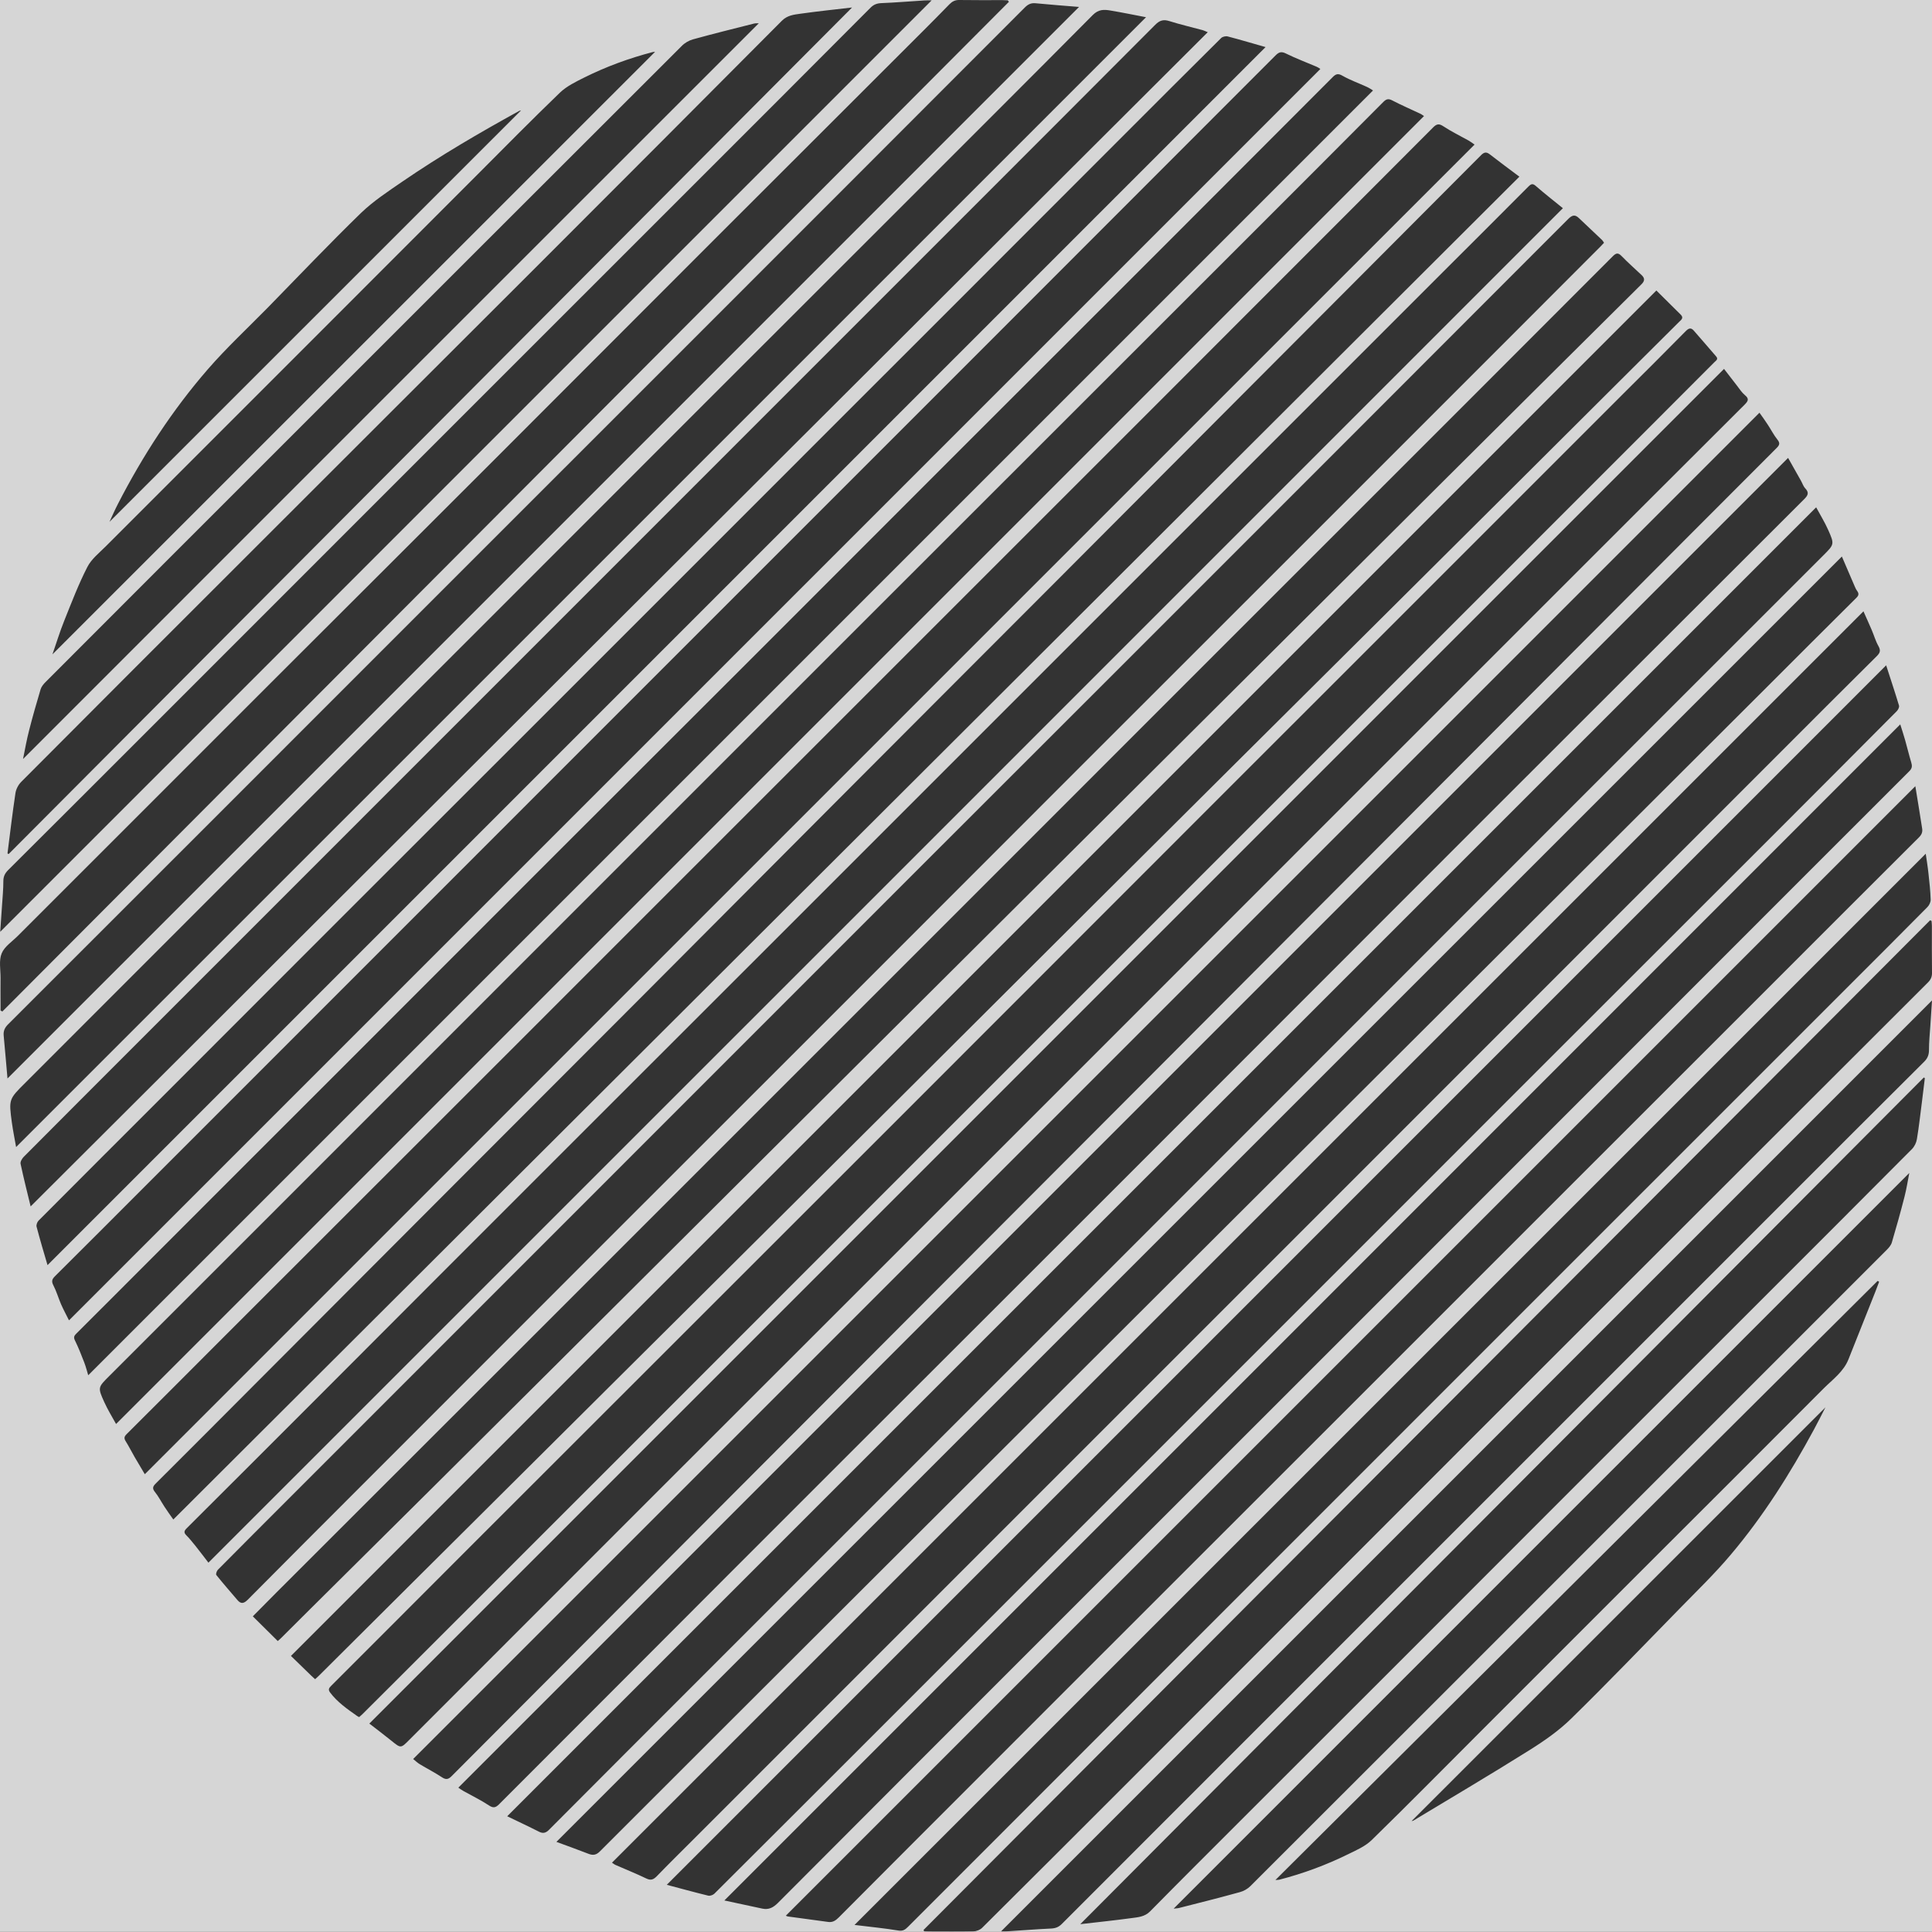 <?xml version="1.0" encoding="utf-8"?>
<!-- Generator: Adobe Illustrator 19.2.1, SVG Export Plug-In . SVG Version: 6.00 Build 0)  -->
<svg version="1.1" id="Layer_1" xmlns="http://www.w3.org/2000/svg" xmlns:xlink="http://www.w3.org/1999/xlink" x="0px" y="0px"
	 viewBox="0 0 1727.8 1727.5" style="enable-background:new 0 0 1727.8 1727.5;" xml:space="preserve">
<rect x="0" y="0" width="1727.8" height="1727.5" fill="#333333" stroke="none"/>
<style type="text/css">
	.st0{opacity:0.8;fill:#FFFFFF;}
</style>
<path class="st0" d="M-18-16.4v1760.2h1760.2V-16.4H-18z M105.6,450.4c22.2-43.1,48.5-83.6,80.3-120.2
	c16.6-19.1,35.3-36.5,53.1-54.6c27.9-28.5,55.3-57.4,83.8-85.1c11.1-10.7,24.4-19.4,37.2-28.2c33.6-23,68.7-43.5,104.3-63.1
	c0.4-0.2,1-0.3,1.7-0.5c-122.7,122.7-245.3,245.2-368.1,368C100.4,461.3,102.8,455.8,105.6,450.4z M57.5,555
	c6.5-16.2,12.7-32.5,20.6-47.9c3.6-7.1,10.6-12.6,16.4-18.4c59.4-59.4,118.9-118.9,178.3-178.3c51.5-51.5,102.9-103,154.4-154.5
	c24.4-24.5,48.7-49.1,73.6-73.1c6.1-5.8,14.2-9.7,21.8-13.5c19.5-9.7,39.9-17.2,61-22.7c0.7-0.2,1.6-0.2,2.2-0.2
	C406.1,226.1,226.5,405.6,46.9,585.2C50.4,575.2,53.5,564.9,57.5,555z M26.1,652.9c3.1-12.2,6.6-24.3,10.2-36.4
	c0.7-2.4,2.6-4.7,4.4-6.5c72.1-72.2,144.2-144.4,216.4-216.5c117.5-117.5,235-235,352.6-352.4c2.6-2.7,6.4-4.9,10-5.9
	c18.1-5,36.3-9.5,54.5-14.1c1.5-0.4,3.2-0.2,4.4-0.3c-219.2,219.1-438.4,438.3-658,658C22.4,669.9,23.9,661.3,26.1,652.9z
	 M13.8,709.4c0.5-3.6,2.6-7.6,5.2-10.2c66.7-67,133.5-133.8,200.4-200.6c86.6-86.6,173.3-173.1,260-259.7
	c73.4-73.4,146.7-146.8,219.9-220.4c4.8-4.8,10.6-5.4,16.3-6.2c14.9-2.1,30-3.7,46.4-5.6C510.1,259.6,258.9,511.7,7.7,763.8
	c-0.3-0.2-0.7-0.4-1-0.6C9,745.3,11.1,727.3,13.8,709.4z M1.8,809.9C2.3,802.6,3,795.3,3,788c0-4.3,1.5-7.1,4.4-10
	c39.2-39,78.3-78.1,117.3-117.1C315.2,470.3,505.8,279.8,696.3,89.3c27.4-27.5,54.8-54.9,82.2-82.4c2.8-2.8,5.6-3.9,9.6-4.1
	c12.8-0.5,25.6-1.6,38.4-2.4c2.5-0.2,4.9,0,6.7-0.1C555.6,277.9,278,555.5,0.2,833.3C0.7,825.7,1.3,817.8,1.8,809.9z M0.5,903.7
	c0-1.7,0-3.3,0-4.9c0-8.2-0.1-16.3,0-24.5c0-7.3-1.6-15.4,1-21.7c2.5-6.1,9.3-10.5,14.3-15.5c76.9-76.9,153.8-153.7,230.6-230.6
	c65.5-65.4,131-130.7,196.4-196.1c65.5-65.5,131-131.2,196.5-196.7c62.5-62.5,125.1-124.9,187.6-187.4c7.5-7.5,14.9-15,22.3-22.6
	c2.5-2.5,5.1-3.8,8.8-3.7c12.8,0.2,25.7,0.1,38.5,0.1c1.6,0,3.2,0.1,4.8,0.2c0.3,0.4,0.6,0.9,1,1.3c-300.1,301-600.1,602-900.2,903
	C1.5,904.3,1,904,0.5,903.7z M3.3,926.2c-0.4-4.1,0.9-7.1,3.9-10.1C66.4,857,125.5,797.9,184.6,738.8
	c130.5-130.6,261.1-261.1,391.7-391.7C689.7,233.7,803.1,120.3,916.4,6.8c2.8-2.8,5.5-4.3,9.6-3.9c13.4,1.3,26.8,2.3,39,3.3
	C645.8,325.5,325.9,645.3,6.7,964.5C5.6,952.7,4.6,939.4,3.3,926.2z M10.6,1003.8C7.8,983,7.9,983,22.8,968.2
	c68.5-68.5,136.8-136.9,205.3-205.4c70.5-70.5,141.1-141,211.6-211.5c63.4-63.4,126.7-126.8,190.1-190.2
	c59.6-59.5,119.1-119,178.6-178.5C864.7,126.2,921.2,70,977.3,13.4c5.1-5.1,10-5,15.7-4c10.8,1.8,21.5,4,31.9,6
	C688.5,351.8,351.8,688.5,14.4,1025.8C13.1,1018.4,11.6,1011.1,10.6,1003.8z M18.4,1040.8c-0.4-1.8,1.3-4.7,2.8-6.2
	c34.2-34.4,68.6-68.8,103-103.2C366,689.6,607.8,447.7,849.6,205.9c61.2-61.3,122.5-122.4,183.6-183.8c4-4,7.4-4.9,12.7-3.2
	c9.8,3.1,19.9,5.4,29.8,8.1c1.3,0.4,2.4,1,4.4,1.8C728.9,379.2,378,729.2,27.4,1078.9C24.2,1065.9,21.1,1053.4,18.4,1040.8z
	 M32.7,1097c-0.4-1.6,0.6-4.2,1.8-5.4c38-38.2,76.1-76.2,114.2-114.3c51.4-51.4,102.8-102.9,154.2-154.3
	c60.6-60.6,121.2-121.1,181.8-181.7c59.4-59.4,118.8-118.8,178.2-178.2C723.4,402.5,784,342,844.6,281.4
	C896,230,947.4,178.5,998.9,127c31-31,62-62.1,93.2-93c1.2-1.2,4.1-1.9,5.9-1.4c11.6,3,23,6.5,33.8,9.5
	C768.7,405.2,405.5,768.4,42.5,1131.4C39.3,1120.6,35.8,1108.8,32.7,1097z M54.6,1166.4c-2.4-5.6-4.1-11.6-6.9-17
	c-1.9-3.6-1.1-5.5,1.5-8.1c26.3-26.1,52.4-52.3,78.5-78.4C278.5,912,429.3,761.2,580.1,610.4C767,423.5,954,236.6,1140.8,49.5
	c3.1-3.1,5.3-3.6,9.3-1.6c8.9,4.4,18.3,7.9,27.4,11.8c1.2,0.5,2.3,1.3,3.3,2C807.7,434.8,435,807.5,61.7,1180.8
	C59.4,1176.1,56.8,1171.4,54.6,1166.4z M75.4,1218.6c-2.6-6.8-5.3-13.6-8.5-20.1c-1.3-2.8-0.4-4.1,1.4-5.9
	c21.7-21.6,43.3-43.3,65-65c56.4-56.5,112.9-112.9,169.4-169.4c64.5-64.5,128.9-129,193.3-193.4c60.6-60.5,121.2-121.1,181.8-181.6
	c60.4-60.5,120.8-120.9,181.3-181.4c59.5-59.5,119.1-119,178.6-178.5c51.4-51.4,102.8-102.9,154.2-154.4c2.9-2.9,4.9-3.4,8.8-1.1
	c6.9,3.9,14.5,6.6,21.7,9.9c2.2,1,4.2,2.4,5.5,3.2c-383,383-765.9,765.9-1149,1149C77.9,1226.7,76.9,1222.5,75.4,1218.6z
	 M93.2,1253.8c-5.9-13-5.6-13.1,4.5-23.2c95.7-95.6,191.3-191.3,286.9-286.9C506,822.2,627.5,700.8,749,579.3
	c126.4-126.3,252.8-252.7,379.3-379.1c36.3-36.3,72.6-72.6,108.8-109c2.5-2.5,4.4-3.3,8-1.4c8.2,4.3,16.7,7.9,25.1,11.9
	c1.3,0.6,2.4,1.6,3.3,2.1C883.6,493.7,494,883.3,103.8,1273.5C100.3,1267.1,96.3,1260.7,93.2,1253.8z M120.5,1303.2
	c-2.8-4.8-5.2-9.7-8.1-14.3c-1.6-2.6-1.4-4.1,0.8-6.3c29.7-29.5,59.3-59.3,88.9-88.9c57.5-57.5,115.1-115,172.6-172.5
	c60.6-60.5,121.1-121.1,181.7-181.7c61.5-61.5,123-123,184.5-184.5c65.5-65.5,131-131,196.5-196.5C1000,396,1062.5,333.4,1125,270.8
	c52.3-52.3,104.5-104.5,156.7-156.9c3.2-3.2,5.3-3.5,9.2-0.9c7.1,4.7,15,8.5,22.5,12.7c1.9,1.1,3.6,2.4,5.3,3.6
	C922.2,525.7,526.2,921.8,129.5,1318.4C126.6,1313.5,123.5,1308.4,120.5,1303.2z M147.1,1347.5c-2.9-4.4-5.3-9.2-8.6-13.3
	c-2.5-3.1-1.8-4.9,0.7-7.4c30.3-30.2,60.5-60.5,90.7-90.8c58.6-58.7,117.1-117.3,175.6-176c55.4-55.5,110.9-111,166.3-166.5
	c58.5-58.6,116.9-117.4,175.4-176c63.2-63.4,126.5-126.7,189.8-190.1c60-60.1,120-120.3,180-180.5c69.1-69.3,138.3-138.6,207.4-208
	c2.7-2.8,4.8-3.3,7.9-0.9c8.6,6.7,17.4,13.2,26.5,20C957.5,558.4,556.5,958.4,155,1358.9C152.1,1354.8,149.5,1351.2,147.1,1347.5z
	 M174.8,1382.5c-2.6-3.2-5.2-6.5-8.1-9.4c-2.5-2.5-2.1-4,0.3-6.4c40.9-40.7,81.6-81.5,122.4-122.3
	c69.5-69.7,139.1-139.3,208.7-208.9c63.4-63.4,126.8-126.7,190.2-190.1c64.4-64.4,128.9-128.9,193.3-193.3
	c63.5-63.5,127-127,190.5-190.5c72.6-72.6,145.3-145.3,217.9-217.9c25.7-25.7,51.4-51.2,77-77c2.7-2.7,4.1-2.5,6.8-0.1
	c7.7,6.7,15.8,13,23.9,19.6C994,590,590.4,993.6,186.4,1397.5C182.6,1392.6,178.8,1387.5,174.8,1382.5z M212.3,1430.9
	c-6.3-7.4-12.7-14.7-18.8-22.3c-0.7-0.8,0.3-3.6,1.3-4.7c20.8-21,41.7-41.9,62.6-62.8c131.6-131.6,263.1-263.2,394.7-394.8
	c121.3-121.4,242.7-242.7,364.1-364c128.8-128.8,257.5-257.5,386.2-386.4c3.6-3.6,6.1-4.3,9.7-0.8c6.8,6.5,13.7,13,20.6,19.5
	c0.6,0.6,1.1,1.5,1.8,2.5c-1.2,1.3-2.2,2.4-3.2,3.4c-25.3,25.3-50.6,50.7-75.9,76c-55.8,55.8-111.6,111.6-167.4,167.4
	c-72.5,72.5-145.1,145.1-217.7,217.6c-71.4,71.4-142.7,142.8-214.1,214.2c-72.5,72.5-145.1,145.1-217.7,217.6
	c-71.4,71.4-142.8,142.8-214,214.1c-34.4,34.4-68.7,68.7-102.9,103.2C218.1,1434.1,215.5,1434.7,212.3,1430.9z M248.4,1467.6
	c-7.6-7.5-14.7-14.6-22.3-22.1c6.9-6.9,13.7-13.9,20.6-20.8c73.7-73.6,147.3-147.2,221-220.8c81.6-81.6,163.2-163.2,244.8-244.8
	c81.4-81.3,162.7-162.7,244.1-244.1c78.6-78.7,157.3-157.3,236-236c83.3-83.2,166.5-166.5,249.7-249.8c3-3,4.8-3.4,7.9-0.2
	c5.7,5.9,12,11.4,18,17.1c3,2.9,2.7,5.3-0.4,8.3c-58.7,58.2-117.3,116.5-175.9,174.8c-52.5,52.3-105,104.6-157.5,156.9
	c-122.9,122.4-245.9,244.8-368.8,367.2c-90.3,89.9-180.5,179.8-270.8,269.7c-72.5,72.2-145.1,144.4-217.7,216.3
	c-8.5,8.4-16.9,16.9-25.4,25.3C250.7,1465.7,249.5,1466.6,248.4,1467.6z M281.8,1501.7c-1.3-1.2-2.3-2-3.2-2.9
	c-6.3-6.1-12.6-12.2-18.4-17.9c407.1-407.1,813.7-813.7,1221.1-1221.1c6.7,6.6,14.3,14.2,21.9,21.7c2.7,2.8,0.4,4.5-1.4,6.2
	c-14,13.9-27.9,27.8-41.9,41.7c-74.6,74.4-149.3,148.7-224,223c-85.5,85-171,170-256.4,255.1c-59.6,59.4-119.1,118.9-178.8,178.3
	c-143.2,142.5-286.5,285-429.8,427.5c-28.5,28.3-56.9,56.7-85.4,85C284.4,1499.5,283.1,1500.5,281.8,1501.7z M321.2,1535.6
	c-0.8-0.4-1.3-0.6-1.7-0.9c-8.8-6.2-17.7-12.3-24.3-21.1c-2.1-2.8-0.8-4.2,1.2-6.2c41.5-41.4,82.9-83,124.4-124.5
	c55.7-55.7,111.4-111.3,167.1-167c72.6-72.5,145.1-145,217.7-217.6C869,934.9,932.4,871.4,995.8,808c72.6-72.7,145.3-145.3,218-218
	c79.2-79.2,158.5-158.5,237.7-237.7c18.8-18.7,37.6-37.4,56.2-56.3c2.7-2.7,4.7-3,7-0.4c6.8,7.7,13.4,15.5,20.1,23.2
	c2.2,2.5-0.3,3.7-1.7,5.2c-19.8,19.8-39.5,39.6-59.2,59.3c-124.6,124.6-249.3,249.3-373.9,373.9
	c-121.2,121.2-242.5,242.5-363.7,363.7c-126.7,126.8-253.5,253.6-380.2,380.2c-10.6,10.6-21.2,21.2-31.8,31.7
	C323.3,1533.8,322.2,1534.7,321.2,1535.6z M350.1,1556.8c-6.4-5.2-13.1-10.2-19.8-15.4c403.9-403.9,807.5-807.5,1211.5-1211.5
	c3.9,5.1,7.9,10.3,11.9,15.4c2.1,2.8,4.1,5.8,6.7,8c4.1,3.3,3,5.4-0.2,8.6c-59.5,59.3-118.9,118.7-178.3,178.1
	c-66.4,66.4-132.9,132.9-199.3,199.3C1116.1,805.9,1049.5,872.4,983,939c-69.6,69.6-139.2,139.2-208.8,208.8
	c-63.4,63.3-126.8,126.7-190.1,190c-72.7,72.7-145.3,145.3-217.9,218C358.4,1563.7,358.5,1563.6,350.1,1556.8z M395.2,1589.4
	c-6.4-4.2-13.2-7.7-19.7-11.6c-2.2-1.3-4.1-3.2-6-4.7c401.4-401.4,802.5-802.5,1204-1204c2.5,3.5,5.1,7.1,7.5,10.8
	c2.9,4.4,5.3,9.2,8.6,13.3c2.5,3.1,1.8,4.9-0.7,7.4c-27.1,27.1-54.2,54.2-81.2,81.3c-53.8,53.9-107.5,107.8-161.2,161.6
	c-55.1,55.3-110.3,110.6-165.5,165.9c-93.7,94-187.4,188-281.3,282C734.4,1257,569.2,1422.6,404,1588.3
	C401,1591.4,398.8,1591.8,395.2,1589.4z M437.1,1614.5c-7.1-4.7-15-8.5-22.5-12.7c-1.8-1-3.6-2.3-4.7-3.1
	c396.2-396.2,792.4-792.4,1189.2-1189.2c3.6,6.3,7.6,13.4,11.5,20.4c1.3,2.3,2.1,5,3.9,6.9c3.6,3.8,2.3,6.3-0.9,9.5
	c-93.5,93.4-187.1,186.8-280.6,280.3c-107.4,107.4-214.8,215-322.2,322.4c-84.4,84.5-169,168.8-253.5,253.3
	c-70.6,70.5-141,141.1-211.5,211.7c-33.1,33.2-66.3,66.3-99.5,99.6C443.1,1616.8,441,1617.1,437.1,1614.5z M482,1638.1
	c-9.2-4.7-18.7-9.1-28.4-13.8C844.3,1233.6,1233.9,844,1624.2,453.7c3.6,6.7,7.7,13.3,10.8,20.3c5.7,12.8,5.4,12.9-4.5,22.8
	c-87.5,87.5-175.1,175-262.6,262.5c-121.5,121.6-243.1,243.2-364.7,364.8c-126.4,126.4-252.9,252.8-379.3,379.2
	c-44.3,44.3-88.6,88.6-132.8,133C488.2,1639.2,485.8,1640,482,1638.1z M526.1,1657.8c-9.7-3.8-19.6-7.3-28.5-10.6
	C880.9,1263.9,1264,880.8,1647.2,497.7c3.6,8.3,7.6,17.8,11.7,27.2c0.5,1.2,1.1,2.4,1.9,3.5c1.7,2.3,1.7,4-0.7,6.3
	c-26.8,26.6-53.5,53.3-80.2,80c-59.7,59.6-119.5,119.2-179.2,178.8c-101.7,101.4-203.3,202.7-305,304.1
	c-108,107.7-215.9,215.3-323.8,323c-78.5,78.3-156.9,156.6-235.3,235C533.3,1659,530.3,1659.5,526.1,1657.8z M577.9,1679.9
	c-8.9-4.3-18.2-8-27.3-12c-1.2-0.5-2.2-1.4-3.3-2.1C920.4,1292.7,1293.1,920,1666.5,546.7c2.4,5.4,4.9,10.9,7.3,16.5
	c2.1,4.8,3.5,10,6.1,14.6c2.1,3.8,1.6,5.9-1.4,8.9c-28.5,28.2-56.8,56.6-85.2,85c-140.4,140.5-280.9,280.9-421.3,421.4
	c-184,184-368,368-552,552c-11,11-22,21.8-32.7,32.9C584.3,1681,582,1681.9,577.9,1679.9z M633.4,1695.3
	c-12.7-3.1-25.3-6.6-37.1-9.7C959.6,1322.3,1322.9,959,1686.8,595c3.7,11.5,7.8,23.7,11.5,36c0.4,1.4-0.8,3.8-2,5
	c-35.7,35.9-71.5,71.8-107.3,107.6c-50.6,50.6-101.2,101.1-151.8,151.7c-54.5,54.4-108.9,108.9-163.3,163.3
	c-55.6,55.6-111.2,111.2-166.8,166.8c-51.5,51.5-103,103-154.5,154.5c-52.6,52.6-105.1,105.2-157.7,157.8
	c-51.9,51.9-103.9,103.9-156,155.8C637.7,1694.7,635,1695.7,633.4,1695.3z M681.8,1706.9c-11.2-2.4-22.3-4.8-34-7.3
	C998.9,1348.5,1349,998.4,1699.4,647.8c1.5,4.8,3.1,9.5,4.4,14.2c1.9,6.6,3.4,13.2,5.4,19.7c1,3.3,0.9,5.4-1.7,8
	c-63.9,63.8-127.6,127.6-191.4,191.4c-101.6,101.6-203.2,203.3-304.8,304.9c-90.4,90.3-180.8,180.7-271.1,271
	c-81.5,81.5-163.1,163.1-244.4,244.7C691.6,1705.9,687.6,1708.1,681.8,1706.9z M740.6,1718.8c-12-1.7-24.1-3.2-36.1-4.9
	c-0.7-0.1-1.5-0.6-1.7-0.7c336.8-336.8,673.5-673.5,1010.1-1010.1c2,12.1,4.1,25,6.1,37.9c0.5,3.2-0.5,5.5-2.9,7.9
	c-46.4,46.2-92.6,92.5-138.9,138.8c-55.6,55.6-111.3,111.2-167,166.9c-59.4,59.4-118.8,118.8-178.2,178.2
	c-60.6,60.5-121.2,121.1-181.8,181.7c-59.5,59.5-119.1,119-178.6,178.6c-40.5,40.5-81.1,81.1-121.5,121.7
	C747.3,1717.6,744.6,1719.4,740.6,1718.8z M803.5,1726.5c-12.2-2-24.4-3.2-36.6-4.7c-0.8-0.1-1.6-0.2-2.7-0.3
	c319.4-319.4,638.4-638.4,958-958c0.9,6.2,1.9,12.2,2.5,18.2c0.8,7.6,1.7,15.2,1.9,22.8c0.1,2.2-1.3,5.1-2.9,6.7
	c-24,24.3-48.2,48.4-72.3,72.5c-190.5,190.5-381.1,381-571.6,571.6c-89.2,89.3-178.5,178.5-267.7,267.8
	C809.7,1725.5,807.6,1727.2,803.5,1726.5z M1622.3,1278.3c-21.4,39.6-45.4,77.7-74.5,112.1c-14.3,17-30.4,32.5-45.9,48.4
	c-32.1,32.8-63.9,66-96.7,98.1c-11.1,10.9-24.3,20.1-37.6,28.4c-34.1,21.4-68.8,41.9-103.3,62.7c-0.6,0.4-1.4,0.5-1.9,0.6
	c123.1-123,246.3-246.2,370.1-370C1629,1265.5,1625.7,1271.9,1622.3,1278.3z M1677.1,1155.3c-8,20.1-15.9,40.1-23.9,60.1
	c-4.4,11.3-14.2,18.2-22.3,26.3c-50.4,50.6-101,101.1-151.6,151.6c-51.6,51.6-103.2,103.2-154.8,154.8
	c-32.5,32.5-64.8,65.3-97.7,97.4c-5.7,5.6-13.7,9.1-21.1,12.7c-19.7,9.7-40.2,17.3-61.5,22.8c-0.6,0.2-1.3,0.1-3.6,0.3
	c180.2-179.3,359.4-357.6,538.6-535.8c0.4,0.3,0.9,0.5,1.3,0.8C1679.4,1149.3,1678.3,1152.3,1677.1,1155.3z M1703.2,1070.3
	c-3.5,13.7-7.3,27.3-11.3,40.8c-0.7,2.5-2.8,4.9-4.7,6.8c-72.2,72.2-144.3,144.3-216.5,216.5c-117.4,117.5-234.9,235-352.5,352.4
	c-2.4,2.4-5.9,4.4-9.2,5.3c-18.1,5-36.3,9.6-54.5,14.2c-1.7,0.4-3.5,0.4-4.9,0.6c219.1-219.2,438.3-438.3,657.9-657.9
	C1706.1,1056.2,1705,1063.3,1703.2,1070.3z M1718.9,984.6c-1.5,11.4-2.7,22.8-4.6,34.1c-0.5,3.2-2.2,6.7-4.5,9
	c-47.1,47.4-94.4,94.6-141.7,141.9c-49.6,49.6-99.3,99.2-148.9,148.8c-54.4,54.4-108.8,108.9-163.2,163.3
	c-49.6,49.6-99.3,99.2-148.9,148.8c-26.2,26.2-52.5,52.4-78.5,78.8c-4.9,5-11,5.3-16.9,6.1c-14.6,2-29.3,3.5-45.6,5.4
	c252-253,503.2-505.1,754.4-757.2c0.3,0.2,0.6,0.4,0.9,0.6C1720.5,971,1719.8,977.8,1718.9,984.6z M1726.3,917.6
	c-0.5,7.1-1.2,14.3-1.2,21.4c0,4.3-1.2,7.4-4.3,10.5c-38.6,38.4-77.1,76.9-115.6,115.4c-159.2,159.2-318.4,318.4-477.6,477.6
	c-59.4,59.4-118.7,118.7-178,178.1c-2.8,2.8-5.6,3.9-9.6,4.1c-13.2,0.6-26.3,1.7-39.4,2.5c-2.1,0.2-4.2,0-5.4,0.1
	c277.4-277.4,555-555,832.6-832.6C1727.4,901.8,1726.8,909.7,1726.3,917.6z M1724.2,878.6c-98.5,98.3-196.9,196.7-295.4,295.1
	c-71.9,71.8-143.8,143.7-215.6,215.6c-67.5,67.5-135,135.1-202.5,202.7c-44,44-88,88-132.2,131.9c-1.9,2-5.4,3.3-8.2,3.4
	c-13.2,0.3-26.3,0.1-39.5,0.1c-1.4,0-2.9-0.1-4.3-0.2c-0.2-0.4-0.4-0.8-0.6-1.2c300-301,600.1-602,900.2-903
	c0.5,0.2,0.9,0.4,1.3,0.6c0.1,1.6,0.3,3.1,0.3,4.7c0,13.8-0.1,27.7,0.1,41.5C1727.9,873.5,1726.7,876.1,1724.2,878.6z"/>
</svg>
